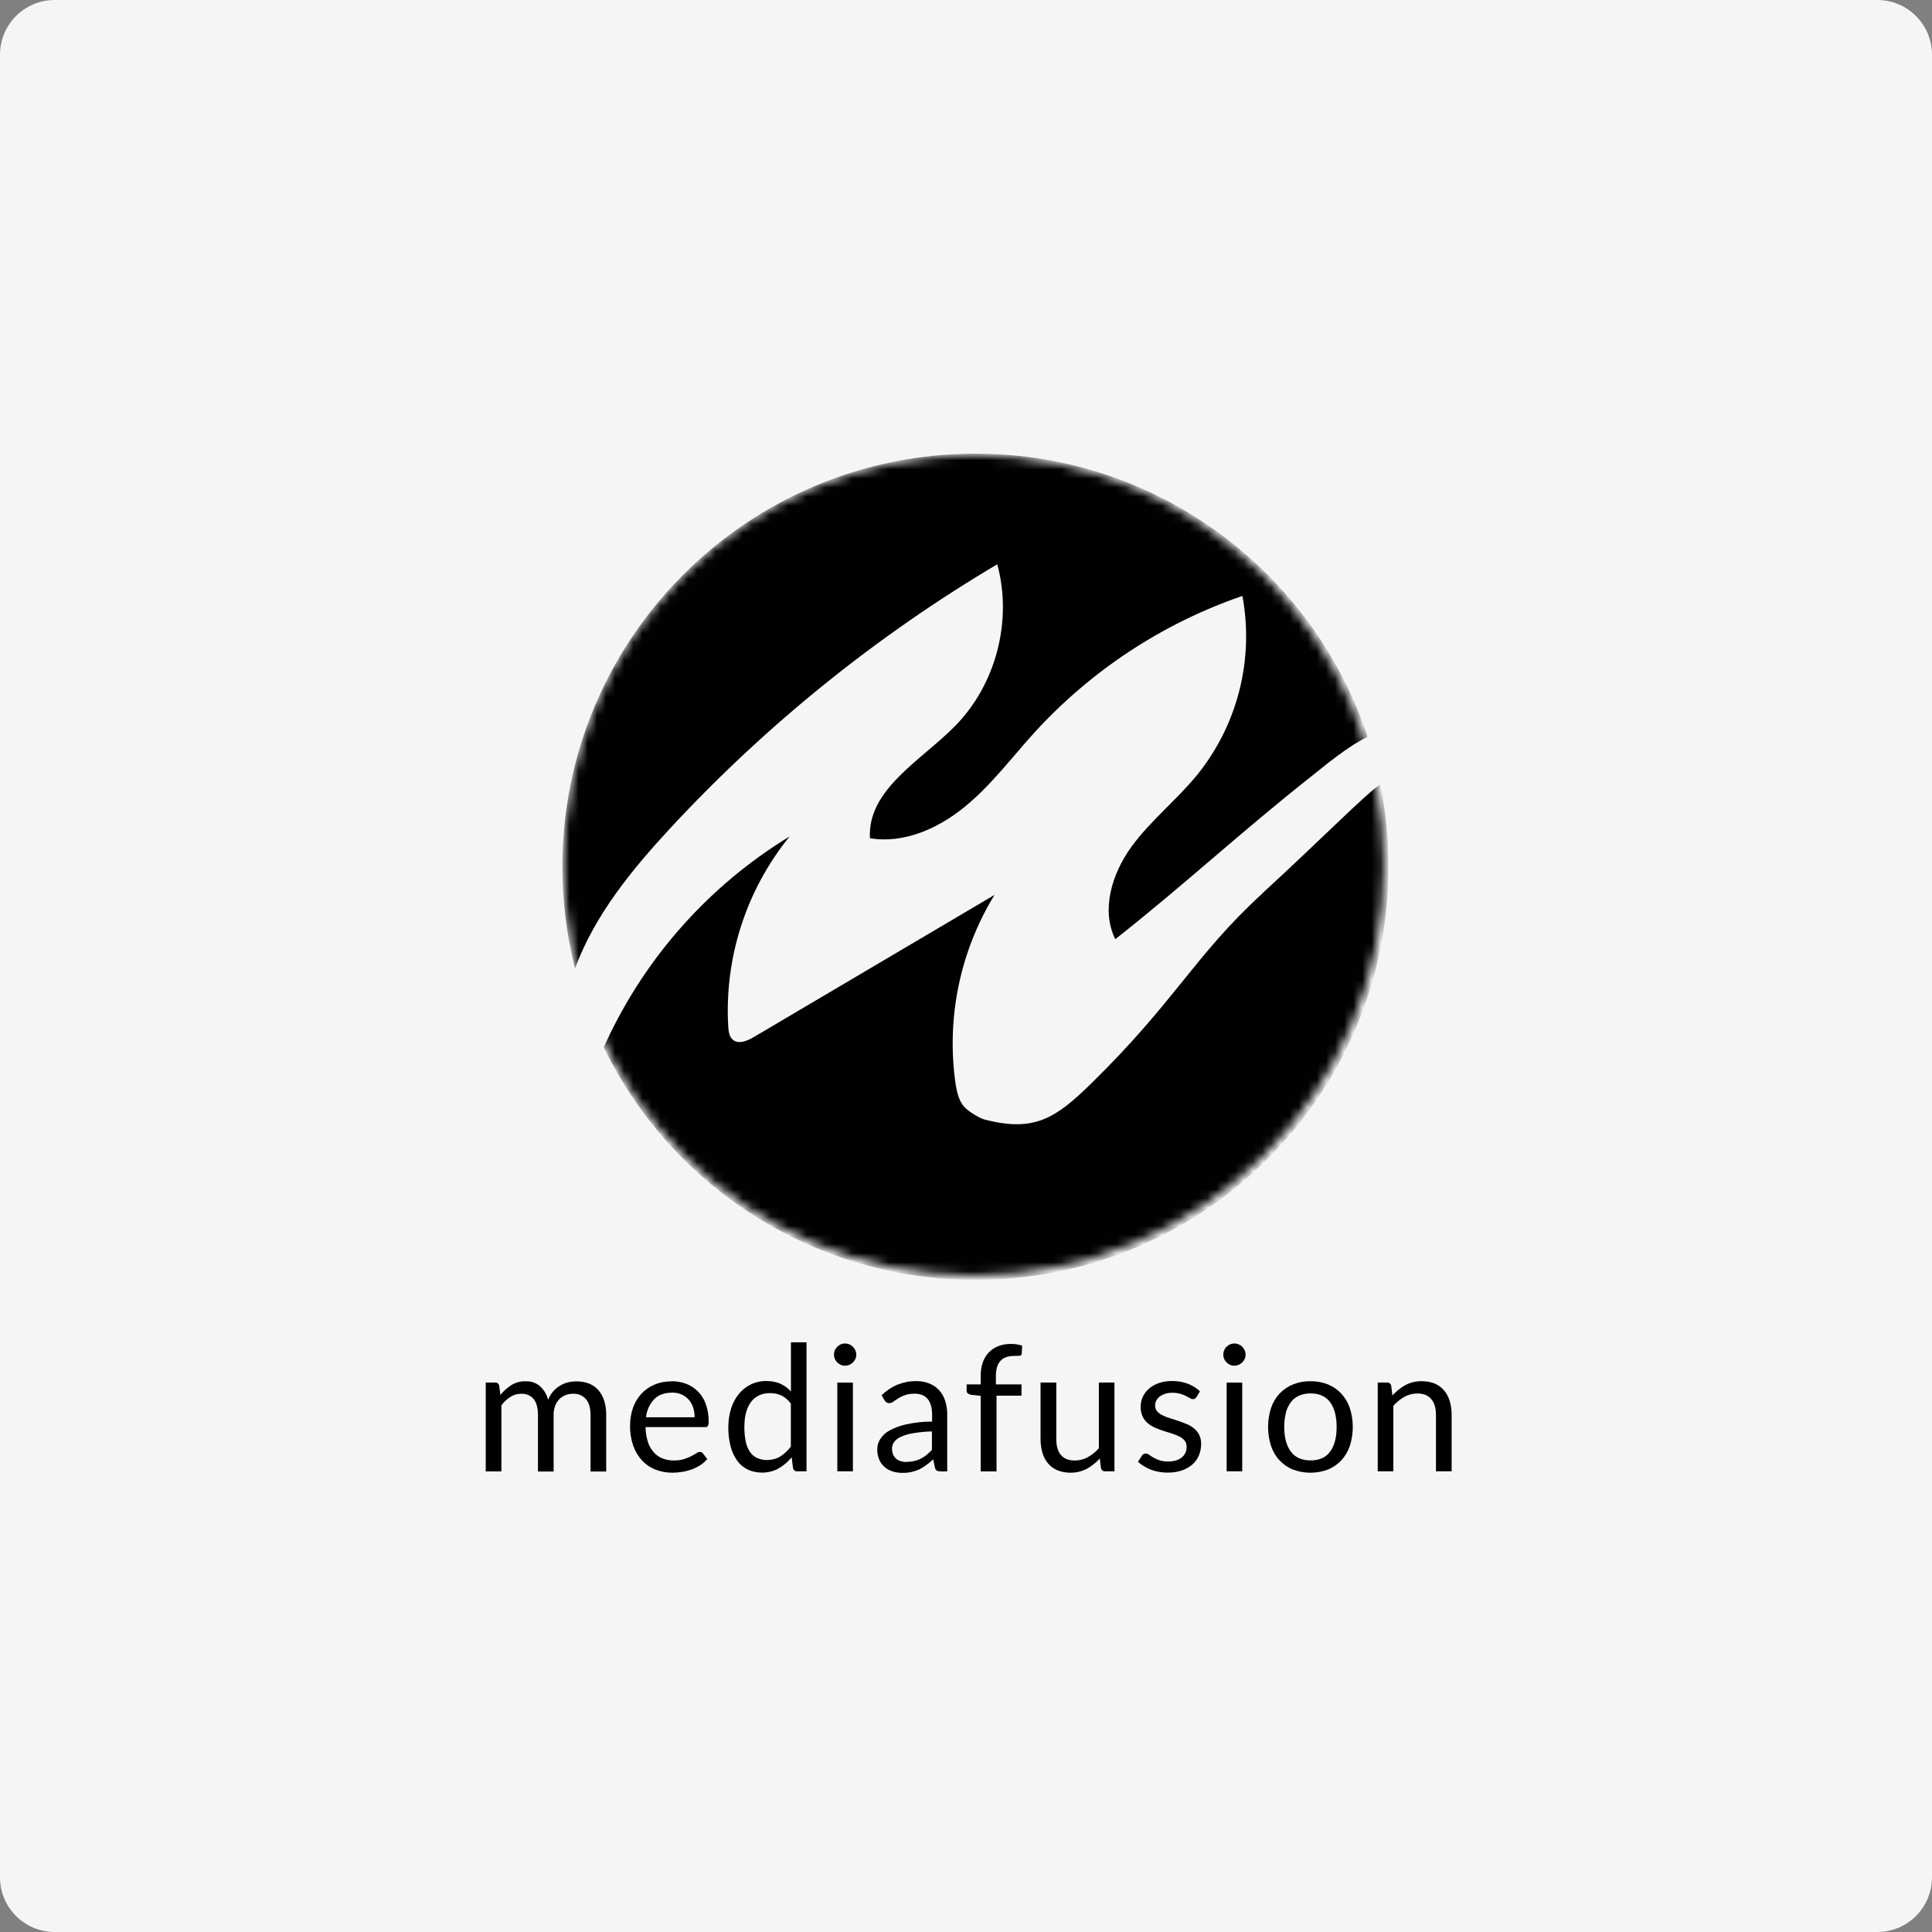 <svg fill="none" height="212" viewBox="0 0 212 212" width="212" xmlns="http://www.w3.org/2000/svg" xmlns:xlink="http://www.w3.org/1999/xlink"><rect x="0" y="0" width="212" height="212" fill="#808080" stroke="none"/><clipPath id="a"><path d="m0 0h212v212h-212z"/></clipPath><mask id="b" height="91" maskUnits="userSpaceOnUse" width="91" x="61" y="49"><path d="m106.85 139.99c24.875 0 45.04-20.165 45.04-45.04 0-24.875-20.165-45.04-45.04-45.04-24.875 0-45.04 20.165-45.04 45.04 0 24.875 20.165 45.04 45.04 45.04z" fill="#fff"/></mask><g clip-path="url(#a)"><path d="m206 0h-200c-3.314 0-6 2.686-6 6v200c0 3.314 2.686 6 6 6h200c3.314 0 6-2.686 6-6v-200c0-3.314-2.686-6-6-6z" fill="#f5f5f5"/><g fill="#010101"><g mask="url(#b)"><path d="m138.49 98.07c-7.44 6.82-9.5 11.78-18.81 20.88-3.92 3.84-6.25 5.26-11.57 3.92-.62-.16-1.57-.76-2.07-1.18-.79-.68-1.03-1.78-1.19-2.81-1.02-7.18.49-14.49 4.28-20.68l-26.42 15.6c-.71.42-1.68.83-2.31.28-.38-.33-.45-.89-.49-1.4-.44-7.56 1.96-15.02 6.74-20.9-8.78 5.35-15.78 13.19-20.11 22.51-.1.21-.19.41-.29.63 7.59 15.61 23.43 25.52 40.78 25.52 25.04 0 45.33-20.3 45.33-45.33 0-3.04-.3-6.06-.9-9.04-1.75 1.18-6.2 5.77-12.99 12z"/><path d="m109.43 61.92c1.69 6.18-.14 13.2-4.64 17.76-3.75 3.8-9.63 6.96-9.33 12.3 3.72.62 7.47-1.06 10.38-3.43s5.18-5.43 7.71-8.21c6.23-6.81 14.06-11.95 22.78-14.95 1.29 6.94-.51 14.1-4.93 19.6-2.27 2.79-5.16 5.05-7.27 7.96-2.1 2.91-3.34 6.88-1.75 10.11 7.66-6.04 13.82-11.8 21.48-17.84 1.56-1.24 3.91-3.24 6.21-4.37-5.98-18.05-22.97-31.07-43.03-31.07-25.04 0-45.33 20.29-45.33 45.33 0 3.76.46 7.51 1.39 11.15 2.16-5.85 6.22-10.81 10.46-15.39 10.5-11.32 22.58-21.07 35.87-28.95z"/></g><path d="m53.3 161.45v-9.74h1.03c.22-.02.42.13.45.36l.13 1c.34-.43.75-.79 1.21-1.09.47-.28 1.01-.43 1.56-.41.58-.03 1.15.17 1.59.55.43.4.73.91.88 1.48.13-.33.31-.64.54-.91.21-.25.47-.46.75-.63.27-.17.57-.29.88-.37s.63-.11.95-.11c.47 0 .93.07 1.37.24.39.16.74.4 1.02.72.29.34.51.73.64 1.16.15.51.23 1.04.22 1.57v6.2h-1.72v-6.21c0-.76-.17-1.34-.5-1.73-.37-.41-.9-.63-1.45-.59-.27 0-.55.05-.8.15s-.48.25-.67.44c-.2.21-.36.45-.46.73-.12.32-.18.67-.17 1.01v6.2h-1.72v-6.2c0-.78-.16-1.37-.47-1.75-.34-.4-.85-.61-1.38-.58-.42 0-.82.12-1.17.34-.38.25-.72.56-.99.93v7.25h-1.72z"/><path d="m73.69 151.56c.55 0 1.1.09 1.62.29.49.19.92.48 1.29.85.38.39.67.86.85 1.37.21.6.32 1.23.31 1.86.02.18-.01.37-.08.54-.08.1-.2.15-.33.13h-6.51c0 .55.09 1.09.25 1.61.13.42.35.81.64 1.14.26.3.59.54.96.68.4.16.82.23 1.25.23.38 0 .75-.04 1.11-.15.28-.09.54-.19.8-.32.19-.1.38-.21.56-.32.11-.09.25-.14.39-.15.13 0 .25.06.33.16l.48.62c-.22.26-.47.49-.76.67-.3.19-.61.35-.95.47s-.69.22-1.05.27c-.35.06-.71.09-1.07.09-.64 0-1.27-.11-1.86-.34-.56-.22-1.06-.56-1.47-1-.43-.47-.76-1.03-.97-1.63-.24-.72-.36-1.47-.34-2.23 0-.65.1-1.29.31-1.9.2-.57.5-1.09.9-1.53s.89-.79 1.44-1.02c.6-.26 1.25-.38 1.9-.37zm.04 1.26c-.83 0-1.48.24-1.95.72-.51.55-.82 1.24-.89 1.98h5.33c0-.37-.05-.74-.17-1.09-.1-.32-.27-.61-.49-.86-.22-.24-.49-.43-.78-.56-.33-.14-.69-.2-1.05-.2z"/><path d="m87.48 161.45c-.22.02-.42-.14-.46-.36l-.15-1.18c-.4.49-.88.9-1.43 1.22-.56.31-1.2.47-1.84.46-.52 0-1.04-.1-1.52-.32-.46-.22-.86-.54-1.16-.95-.34-.47-.59-1-.74-1.56-.18-.7-.27-1.42-.26-2.14 0-.68.09-1.36.29-2.01.17-.58.45-1.13.83-1.61.36-.45.81-.82 1.32-1.07.55-.27 1.15-.4 1.76-.39.53 0 1.05.09 1.53.3.43.21.82.49 1.14.85v-5.4h1.71v14.16zm-3.34-1.24c.52 0 1.03-.12 1.48-.39.45-.29.84-.65 1.16-1.09v-4.71c-.27-.38-.62-.68-1.03-.89-.39-.18-.82-.26-1.25-.26-.9 0-1.6.32-2.09.97s-.73 1.57-.73 2.77c0 .55.05 1.09.16 1.63.09.4.25.78.48 1.12.2.28.47.5.79.64.33.14.68.21 1.03.21z"/><path d="m93.96 148.65c0 .16-.03.32-.1.47-.07.14-.16.27-.27.38-.23.23-.54.36-.87.36-.16 0-.32-.03-.47-.1-.14-.06-.27-.15-.38-.26s-.2-.24-.26-.38c-.06-.15-.1-.31-.1-.47s.03-.32.1-.48c.06-.15.15-.28.26-.39s.24-.2.38-.26c.15-.07.31-.1.47-.1s.32.03.48.1c.15.06.28.15.39.26s.2.25.27.39c.07.15.1.31.1.48zm-.37 3.06v9.74h-1.71v-9.74z"/><path d="m103.18 161.45c-.13 0-.27-.02-.38-.08-.11-.08-.18-.19-.21-.32l-.19-.91c-.24.22-.49.43-.76.62-.24.18-.49.34-.76.47s-.56.22-.86.29c-.33.07-.67.11-1.01.1-.36 0-.72-.05-1.07-.16-.32-.1-.62-.26-.87-.48s-.45-.49-.59-.8c-.15-.36-.23-.75-.22-1.15 0-.39.11-.78.32-1.11.26-.4.61-.73 1.03-.95.58-.32 1.21-.54 1.86-.68.92-.2 1.86-.3 2.81-.3v-.76c0-.76-.17-1.33-.49-1.72s-.81-.58-1.43-.58c-.36 0-.72.04-1.06.16-.26.09-.51.21-.74.36-.21.13-.39.25-.54.36-.13.1-.28.15-.45.16-.11 0-.21-.03-.3-.09-.08-.06-.15-.14-.21-.23l-.32-.55c.5-.49 1.09-.89 1.74-1.16.66-.26 1.36-.4 2.07-.39.5 0 .99.08 1.45.27.41.17.77.42 1.07.75.3.34.52.73.65 1.16.15.49.23.99.22 1.5v6.23h-.76zm-3.68-1.04c.28 0 .56-.03.83-.09.24-.06.48-.14.71-.26.22-.12.44-.25.63-.41.21-.17.41-.36.59-.55v-2.03c-.68.02-1.35.08-2.02.19-.47.07-.92.2-1.36.39-.3.12-.56.32-.76.57-.15.21-.24.47-.24.73 0 .23.04.45.13.67.08.18.19.33.34.46.15.12.32.21.51.26.21.06.42.09.63.09v-.02z"/><path d="m107.61 161.45v-8.28l-1.08-.12c-.12-.03-.23-.08-.33-.15-.09-.07-.14-.18-.13-.29v-.7h1.54v-.94c0-.51.07-1.01.24-1.49.14-.41.37-.78.67-1.1.3-.3.66-.53 1.05-.68.44-.16.91-.24 1.39-.23.41 0 .82.06 1.2.19l-.04.86c0 .14-.11.25-.24.25h-.01c-.16 0-.37.02-.63.02s-.54.04-.8.12c-.23.07-.45.2-.62.38-.19.19-.32.43-.4.68-.1.34-.15.69-.14 1.05v.89h2.81v1.24h-2.74v8.31h-1.74z"/><path d="m115.91 151.71v6.23c0 .74.17 1.31.5 1.71.34.41.85.61 1.54.61.49 0 .98-.12 1.41-.36.46-.25.88-.59 1.22-.99v-7.2h1.71v9.74h-1.02c-.22.02-.42-.14-.46-.36l-.13-1.05c-.41.45-.89.84-1.42 1.13-.56.29-1.18.44-1.81.43-.48 0-.96-.08-1.41-.26-.4-.17-.75-.42-1.03-.75-.29-.34-.5-.74-.62-1.16-.14-.49-.21-1-.21-1.51v-6.21z"/><path d="m131.27 153.32c-.07.13-.21.21-.36.21-.12 0-.23-.04-.33-.11-.12-.07-.27-.15-.45-.24-.2-.1-.41-.18-.63-.24-.28-.08-.57-.11-.87-.11-.26 0-.53.03-.78.11-.21.07-.41.17-.59.3-.16.12-.28.27-.38.45-.09.17-.13.36-.13.55 0 .23.07.45.22.62.16.18.36.33.57.43.26.13.53.24.81.32.3.09.61.19.93.3s.62.22.93.35c.29.12.56.28.81.48.24.19.43.43.57.71.15.31.22.66.21 1.01 0 .42-.08.85-.24 1.24-.16.38-.4.72-.71.99-.34.29-.73.52-1.15.66-.51.17-1.04.25-1.58.24-.63 0-1.26-.1-1.85-.33-.51-.2-.99-.49-1.4-.85l.41-.65c.05-.08.11-.14.18-.19.08-.05.17-.07.27-.07.13 0 .26.05.37.14.13.09.28.19.47.3.21.12.43.22.67.3.32.1.65.14.98.13.3 0 .59-.04.88-.13.23-.08.44-.2.62-.35.16-.14.29-.31.37-.51s.12-.41.12-.62c0-.24-.06-.48-.21-.67-.16-.19-.35-.34-.57-.45-.26-.13-.53-.24-.81-.33-.31-.09-.62-.19-.93-.29s-.62-.22-.93-.35c-.29-.13-.57-.29-.81-.5-.24-.2-.44-.45-.57-.74-.15-.33-.23-.7-.22-1.06 0-.76.33-1.48.9-1.98.32-.27.69-.48 1.09-.62.47-.16.97-.24 1.47-.23.59 0 1.18.09 1.73.3.49.19.94.47 1.32.83l-.39.65z"/><path d="m136.68 148.65c0 .16-.03.32-.1.47-.07.14-.16.27-.27.38-.23.23-.54.36-.87.36-.16 0-.32-.03-.47-.1-.14-.06-.27-.15-.38-.26s-.2-.24-.26-.38c-.06-.15-.1-.31-.1-.47s.03-.32.1-.48c.06-.15.15-.28.26-.39s.24-.2.38-.26c.15-.06.31-.1.47-.1s.32.03.48.1c.15.06.28.15.39.26s.2.25.27.39c.07.15.1.31.1.48zm-.37 3.06v9.74h-1.71v-9.74z"/><path d="m143.81 151.56c.66 0 1.31.11 1.92.36.55.23 1.05.57 1.46 1.01.42.46.73 1 .93 1.58.43 1.35.43 2.8 0 4.15-.2.58-.51 1.12-.93 1.58-.41.44-.91.78-1.46 1.01-1.24.47-2.62.47-3.86 0-.56-.22-1.06-.57-1.47-1.01-.42-.45-.73-.99-.93-1.58-.43-1.35-.43-2.8 0-4.15.2-.59.51-1.13.93-1.58.41-.44.91-.78 1.47-1.01.62-.25 1.27-.37 1.94-.36zm0 8.69c.96 0 1.68-.32 2.15-.97.47-.64.71-1.54.71-2.7s-.24-2.06-.71-2.71c-.48-.65-1.19-.97-2.15-.97-.44 0-.87.07-1.27.25-.36.16-.67.41-.9.72-.25.35-.44.74-.54 1.16-.12.51-.18 1.03-.18 1.55 0 1.15.24 2.05.72 2.7s1.2.97 2.18.97z"/><path d="m151.18 161.45v-9.74h1.03c.22-.02.42.14.45.36l.13 1.06c.41-.46.89-.84 1.42-1.14.56-.3 1.18-.44 1.82-.43.48 0 .96.08 1.41.26.39.17.74.42 1.02.75.28.34.49.74.62 1.17.15.49.21 1 .21 1.51v6.2h-1.72v-6.2c0-.74-.17-1.31-.51-1.72s-.85-.62-1.53-.62c-.5 0-.99.12-1.43.37-.46.26-.86.59-1.21.99v7.18h-1.72z"/></g></g></svg>